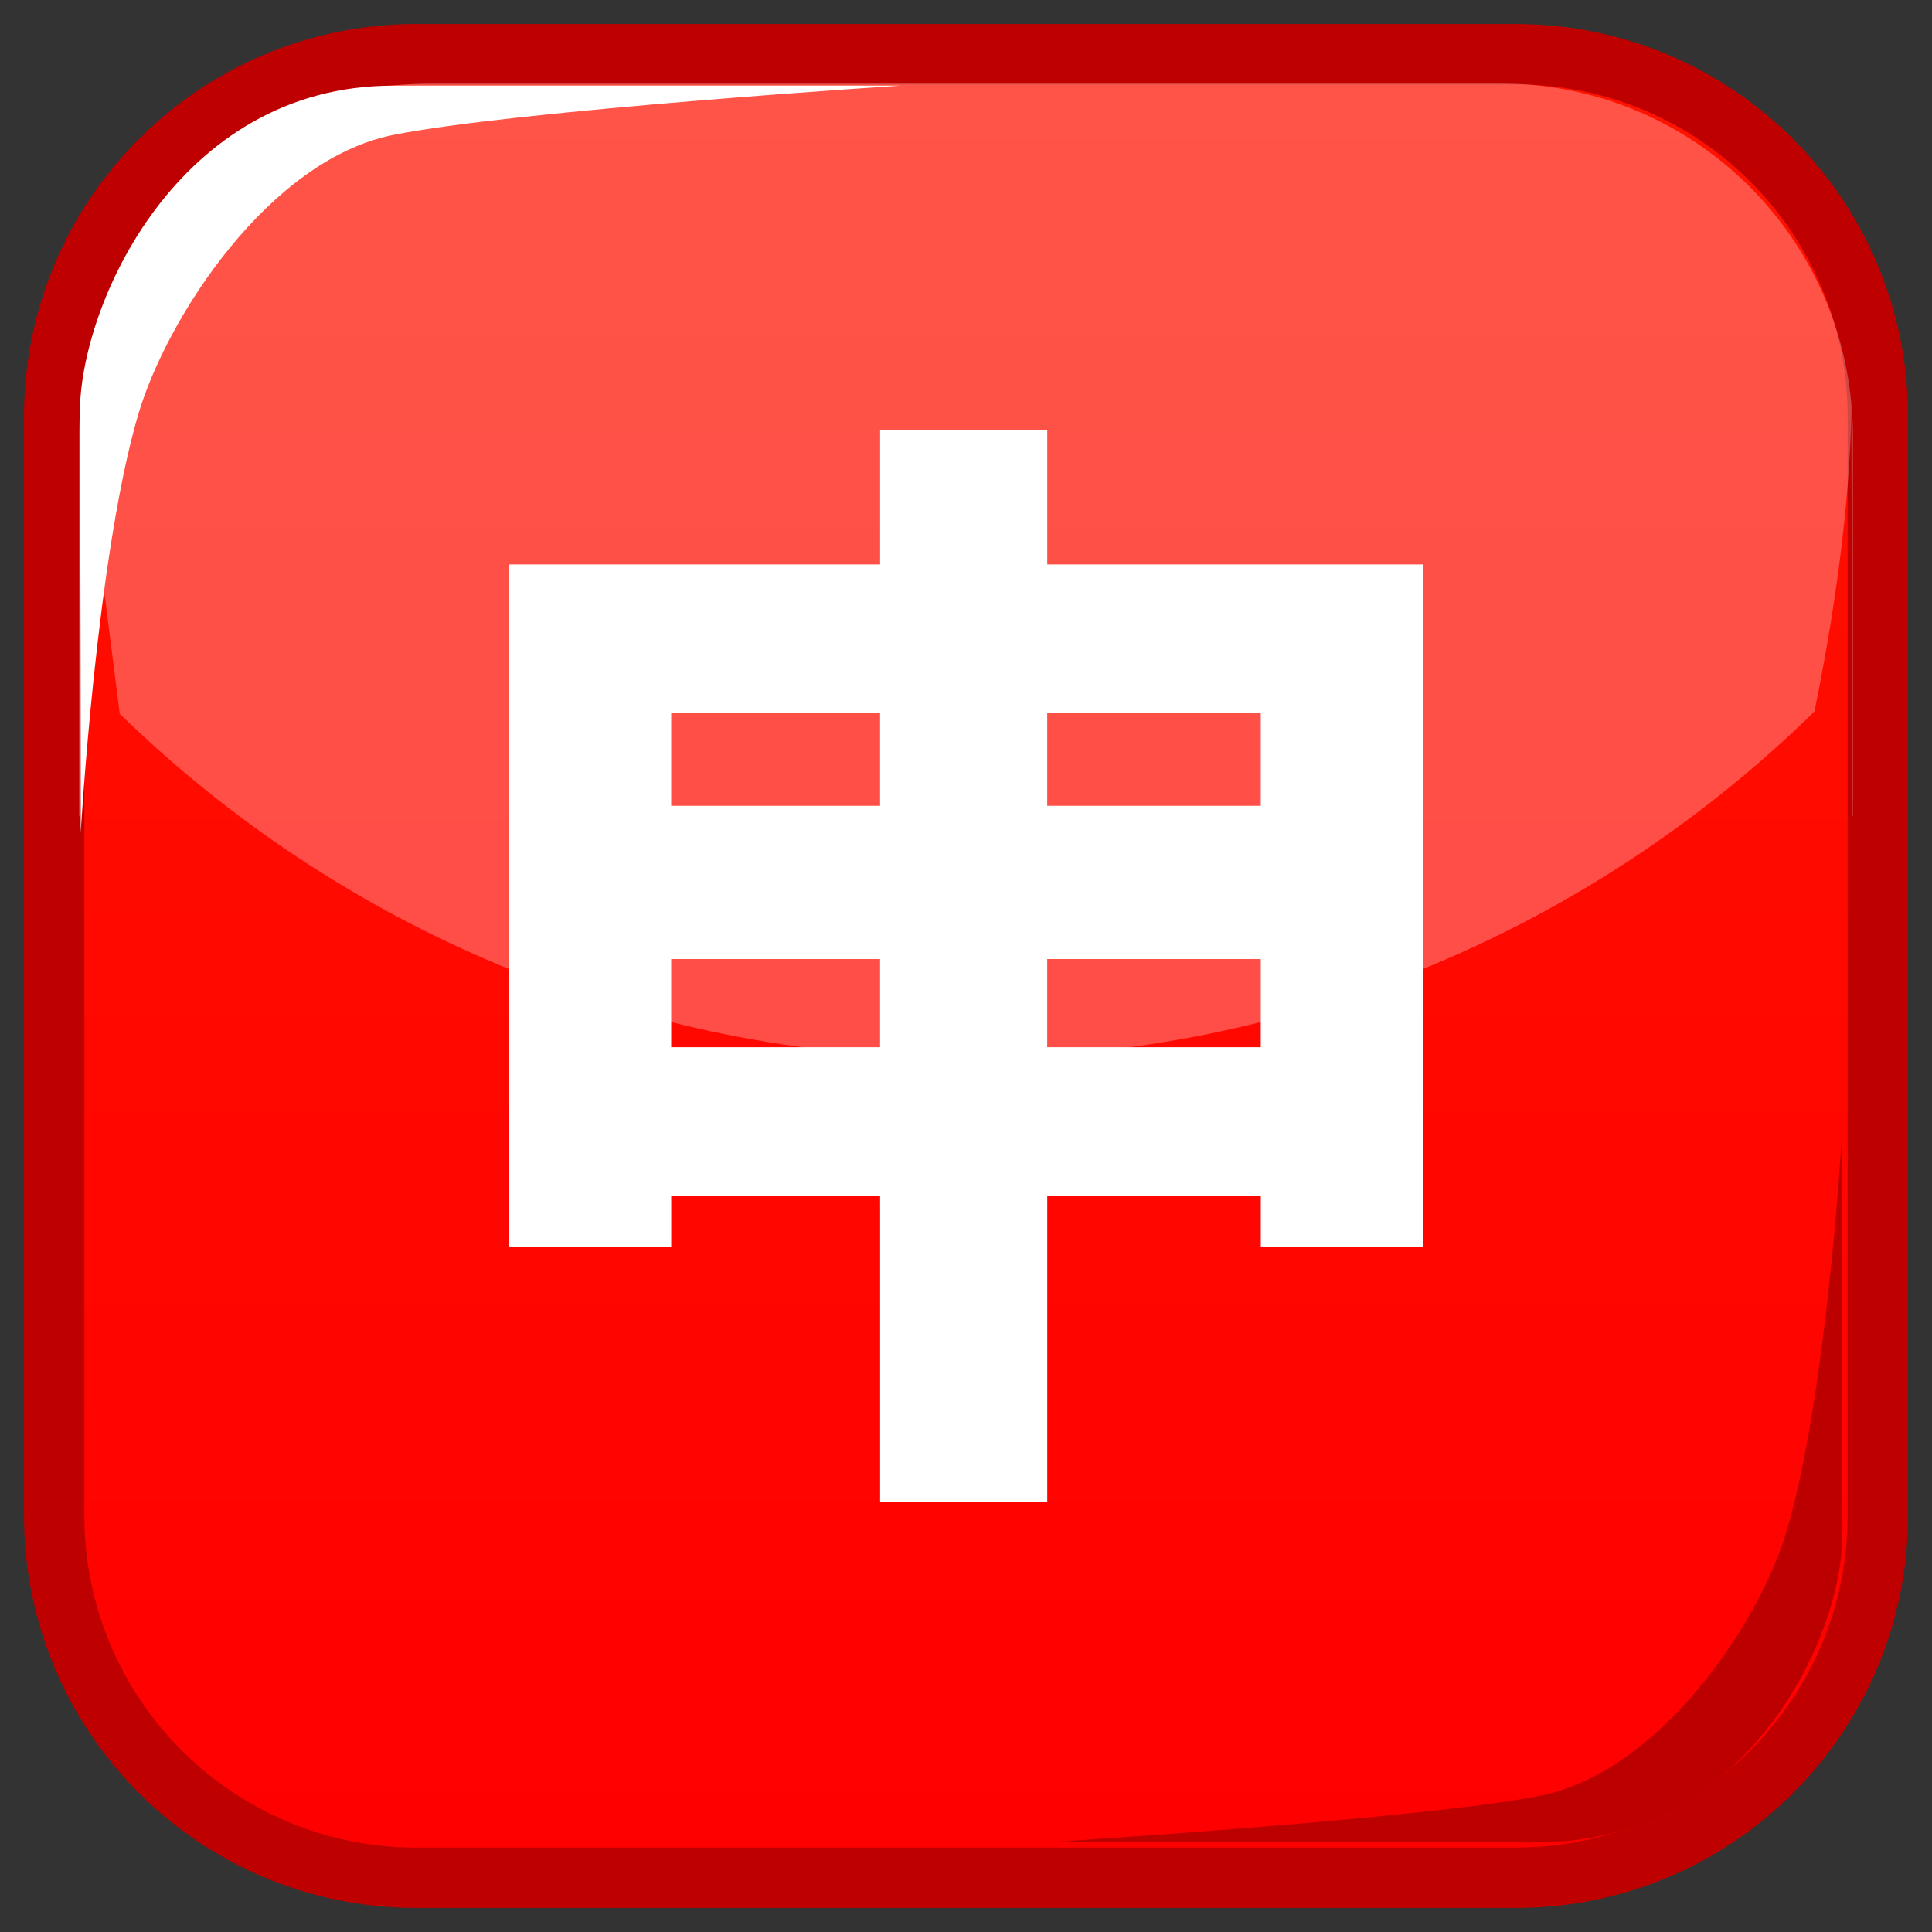 <?xml version="1.0" encoding="utf-8"?>
<!-- Generator: Adobe Illustrator 15.0.2, SVG Export Plug-In . SVG Version: 6.00 Build 0)  -->
<!DOCTYPE svg PUBLIC "-//W3C//DTD SVG 1.1//EN" "http://www.w3.org/Graphics/SVG/1.1/DTD/svg11.dtd">
<svg version="1.1" id="レイヤー_1" xmlns="http://www.w3.org/2000/svg" xmlns:xlink="http://www.w3.org/1999/xlink" x="0px"
	 y="0px" width="64px" height="64px" viewBox="0 0 64 64" enable-background="new 0 0 64 64" xml:space="preserve">
<rect x="0" y="0" width="64" height="64" fill="#333333" stroke="none"/>
<g>
	<g>
		<linearGradient id="SVGID_1_" gradientUnits="userSpaceOnUse" x1="32" y1="2.996" x2="32" y2="60.986">
			<stop  offset="0" style="stop-color:#FF1200"/>
			<stop  offset="1" style="stop-color:#FF0000"/>
		</linearGradient>
		<path fill="url(#SVGID_1_)" stroke="#BF0000" stroke-width="2" stroke-miterlimit="10" d="M62.205,50.205c0,6.627-5.373,12-12,12
			h-36.41c-6.627,0-12-5.373-12-12v-36.41c0-6.627,5.373-12,12-12h36.41c6.627,0,12,5.373,12,12V50.205z"/>
		<g>
			<path opacity="0.28" fill="#FFFFFF" d="M2.672,13.369c-0.032,0.353-0.054,0.709-0.054,1.071v12.594
				c0.006,0.006,0.012,0.012,0.017,0.018L2.672,13.369z"/>
			<path opacity="0.28" fill="#FFFFFF" d="M60.106,23.57c1.188-5.802,1.222-9.417,1.222-10.194
				C60.79,7.428,55.797,2.767,49.71,2.767H14.291c-6.076,0-11.062,4.642-11.617,10.572c0.02,0.349,0.497,4.034,1.293,10.307
				C11.207,30.701,21.092,35.055,32,35.055C42.945,35.055,52.859,30.669,60.106,23.57z"/>
			<path opacity="0.28" fill="#FFFFFF" d="M61.328,13.379l0.039,13.667c0.005-0.005,0.01-0.01,0.015-0.015V14.439
				C61.382,14.082,61.359,13.729,61.328,13.379z"/>
		</g>
		<path fill="#FFFFFF" d="M2.674,27.586c0,0-0.006-10.919-0.028-13.859c-0.027-3.6,3.244-10.89,10.375-10.89
			c6.639,0,16.803,0,16.803,0S17.118,3.651,13.02,4.471s-7.494,6.043-8.442,9.263C3.198,18.415,2.674,27.586,2.674,27.586z"/>
		<path fill="#BC0000" d="M61.001,37.832c0,0,0.006,10.233,0.027,12.989c0.026,3.373-3.141,10.207-10.048,10.207
			c-6.428,0-16.27,0-16.27,0s12.304-0.764,16.272-1.532c3.967-0.769,7.254-5.663,8.174-8.681
			C60.493,46.427,61.001,37.832,61.001,37.832z"/>
	</g>
	<g>
		<path fill="#FFFFFF" d="M16.852,41.304V18.698h12.303v-4.46h5.537v4.46h12.457v22.605h-5.383v-1.691h-7.074v10.149h-5.537V39.612
			h-6.92v1.691H16.852z M22.234,26.694h6.92v-3.075h-6.92V26.694z M22.234,34.691h6.92V31.77h-6.92V34.691z M34.691,26.694h7.074
			v-3.075h-7.074V26.694z M34.691,34.691h7.074V31.77h-7.074V34.691z"/>
	</g>
</g>
</svg>
